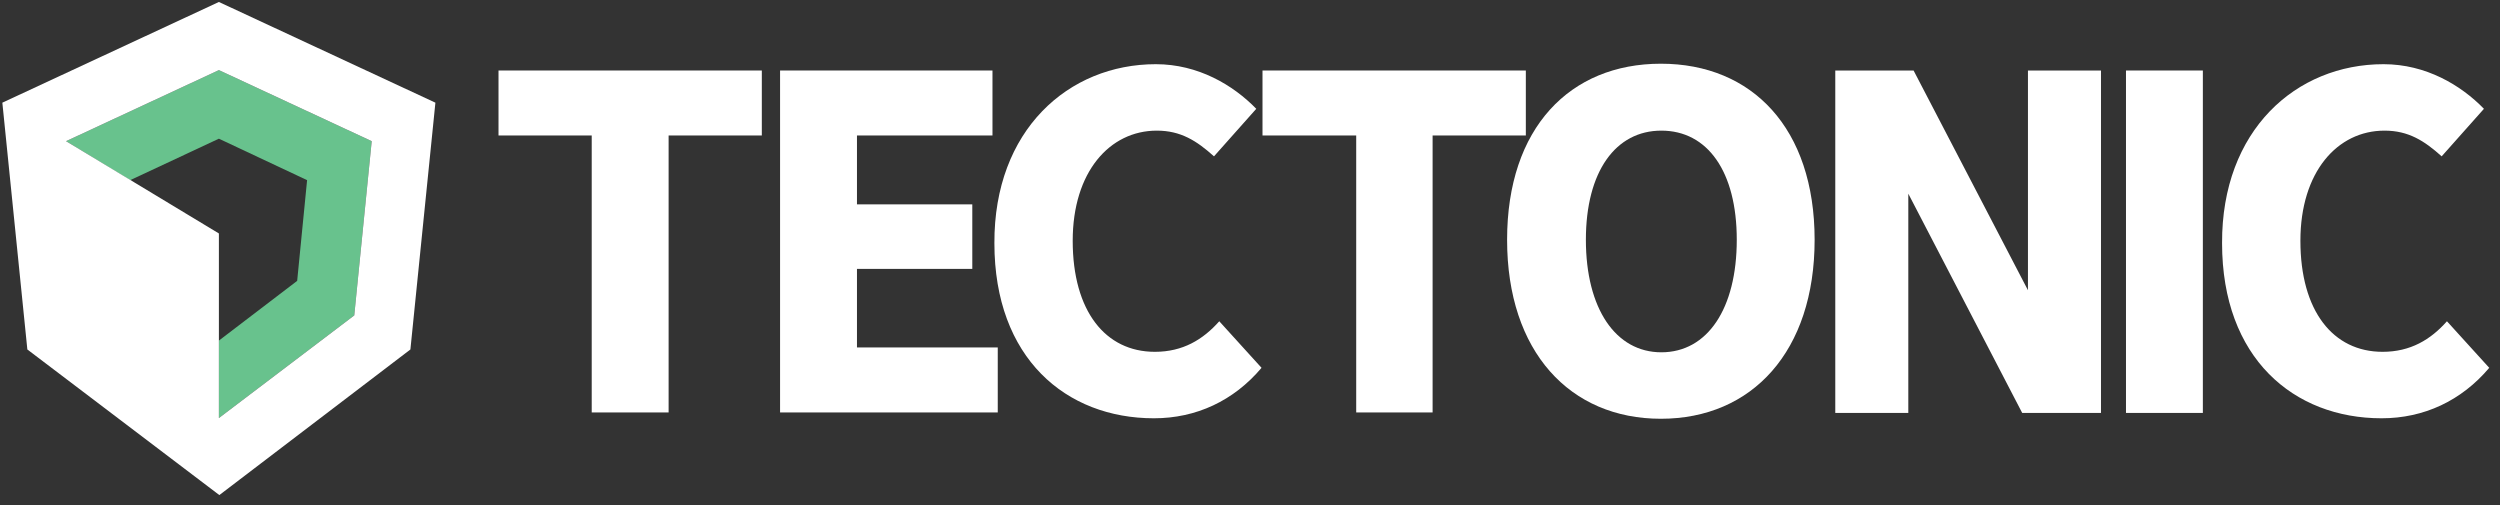 <?xml version="1.0" encoding="UTF-8" standalone="no"?>
<svg width="99px" height="20px" viewBox="0 0 99 20" version="1.1" xmlns="http://www.w3.org/2000/svg" xmlns:xlink="http://www.w3.org/1999/xlink">
    <rect x="0" y="0" width="99" height="20" fill="#333333" stroke="none"/>
    <!-- Generator: Sketch 48.2 (47327) - http://www.bohemiancoding.com/sketch -->
    <title>Tectonic-logo</title>
    <desc>Created with Sketch.</desc>
    <defs></defs>
    <g id="1_cluster-console_Overview__0315_2018@2x-Copy-3" stroke="none" stroke-width="1" fill="none" fill-rule="evenodd" transform="translate(-28, -20)">
        <g id="Tectonic-logo" transform="translate(28, 20)">
            <g id="Group">
                <polygon id="Shape" points="12.161 7.134 8.668 5.492 5.156 7.134 8.668 9.245 8.668 13.487 11.768 11.122"></polygon>
                <polygon id="Shape" fill="#68C28D" points="2.615 5.59 5.156 7.134 8.668 5.492 12.161 7.134 11.768 11.122 8.668 13.487 8.668 16.555 14.029 12.49 14.72 5.59 8.668 2.776"></polygon>
                <g opacity="0.5" transform="translate(8.593, 10.946)" fill="#FFFFFF" id="Shape">
                    <polygon points="0.075 2.541 0.075 2.541 3.176 0.176"></polygon>
                </g>
                <path d="M8.668,0.078 L0.093,4.066 L1.083,13.839 L8.686,19.605 L16.252,13.839 L17.242,4.066 L8.668,0.078 L8.668,0.078 Z M14.029,12.49 L8.668,16.555 L8.668,9.245 L2.615,5.59 L8.668,2.776 L14.72,5.59 L14.029,12.49 L14.029,12.49 Z" id="Shape" fill="#FFFFFF"></path>
            </g>
            <g id="Group" transform="translate(19.741, 2.369)" fill="#FFFFFF">
                <polygon id="Shape" points="3.691 2.996 0 2.996 0 0.423 10.427 0.423 10.427 2.996 6.736 2.996 6.736 13.964 3.691 13.964"></polygon>
                <polygon id="Shape" points="11.131 0.423 19.561 0.423 19.561 2.996 14.195 2.996 14.195 5.724 18.762 5.724 18.762 8.279 14.195 8.279 14.195 11.39 19.77 11.39 19.77 13.964 11.15 13.964 11.15 0.423"></polygon>
                <path d="M26.03,0.173 C27.705,0.173 29.094,0.999 30.007,1.94 L28.333,3.822 C27.648,3.208 27.02,2.804 26.068,2.804 C24.204,2.804 22.738,4.437 22.738,7.165 C22.738,9.95 24.032,11.563 25.992,11.563 C27.096,11.563 27.895,11.083 28.542,10.353 L30.216,12.197 C29.113,13.503 27.629,14.195 25.954,14.195 C22.472,14.195 19.637,11.813 19.637,7.261 C19.618,2.785 22.567,0.173 26.03,0.173 L26.03,0.173 Z" id="Shape"></path>
                <polygon id="Shape" points="33.965 2.996 30.254 2.996 30.254 0.423 40.682 0.423 40.682 2.996 36.99 2.996 36.99 13.964 33.965 13.964 33.965 2.996"></polygon>
                <path d="M39.94,7.126 C39.94,2.689 42.432,0.154 46.029,0.154 C49.644,0.154 52.118,2.708 52.118,7.126 C52.118,11.544 49.644,14.214 46.029,14.214 C42.432,14.214 39.94,11.563 39.94,7.126 L39.94,7.126 Z M49.035,7.126 C49.035,4.418 47.874,2.804 46.048,2.804 C44.24,2.804 43.06,4.418 43.06,7.126 C43.06,9.854 44.24,11.582 46.048,11.582 C47.874,11.582 49.035,9.854 49.035,7.126 L49.035,7.126 Z" id="Shape"></path>
                <polygon id="Shape" points="64.448 0.423 67.492 0.423 67.492 13.983 64.448 13.983"></polygon>
                <path d="M74.647,0.173 C76.321,0.173 77.71,0.999 78.623,1.94 L76.949,3.822 C76.264,3.208 75.636,2.804 74.685,2.804 C72.82,2.804 71.355,4.437 71.355,7.165 C71.355,9.95 72.649,11.563 74.609,11.563 C75.712,11.563 76.511,11.083 77.158,10.353 L78.833,12.197 C77.729,13.503 76.245,14.195 74.57,14.195 C71.088,14.195 68.253,11.813 68.253,7.261 C68.234,2.785 71.183,0.173 74.647,0.173 L74.647,0.173 Z" id="Shape"></path>
                <polygon id="Shape" points="60.566 0.423 60.566 9.124 56.037 0.423 55.828 0.423 52.936 0.423 52.936 13.983 55.828 13.983 55.828 5.301 60.338 13.983 63.458 13.983 63.458 0.423"></polygon>
            </g>
        </g>
    </g>
</svg>